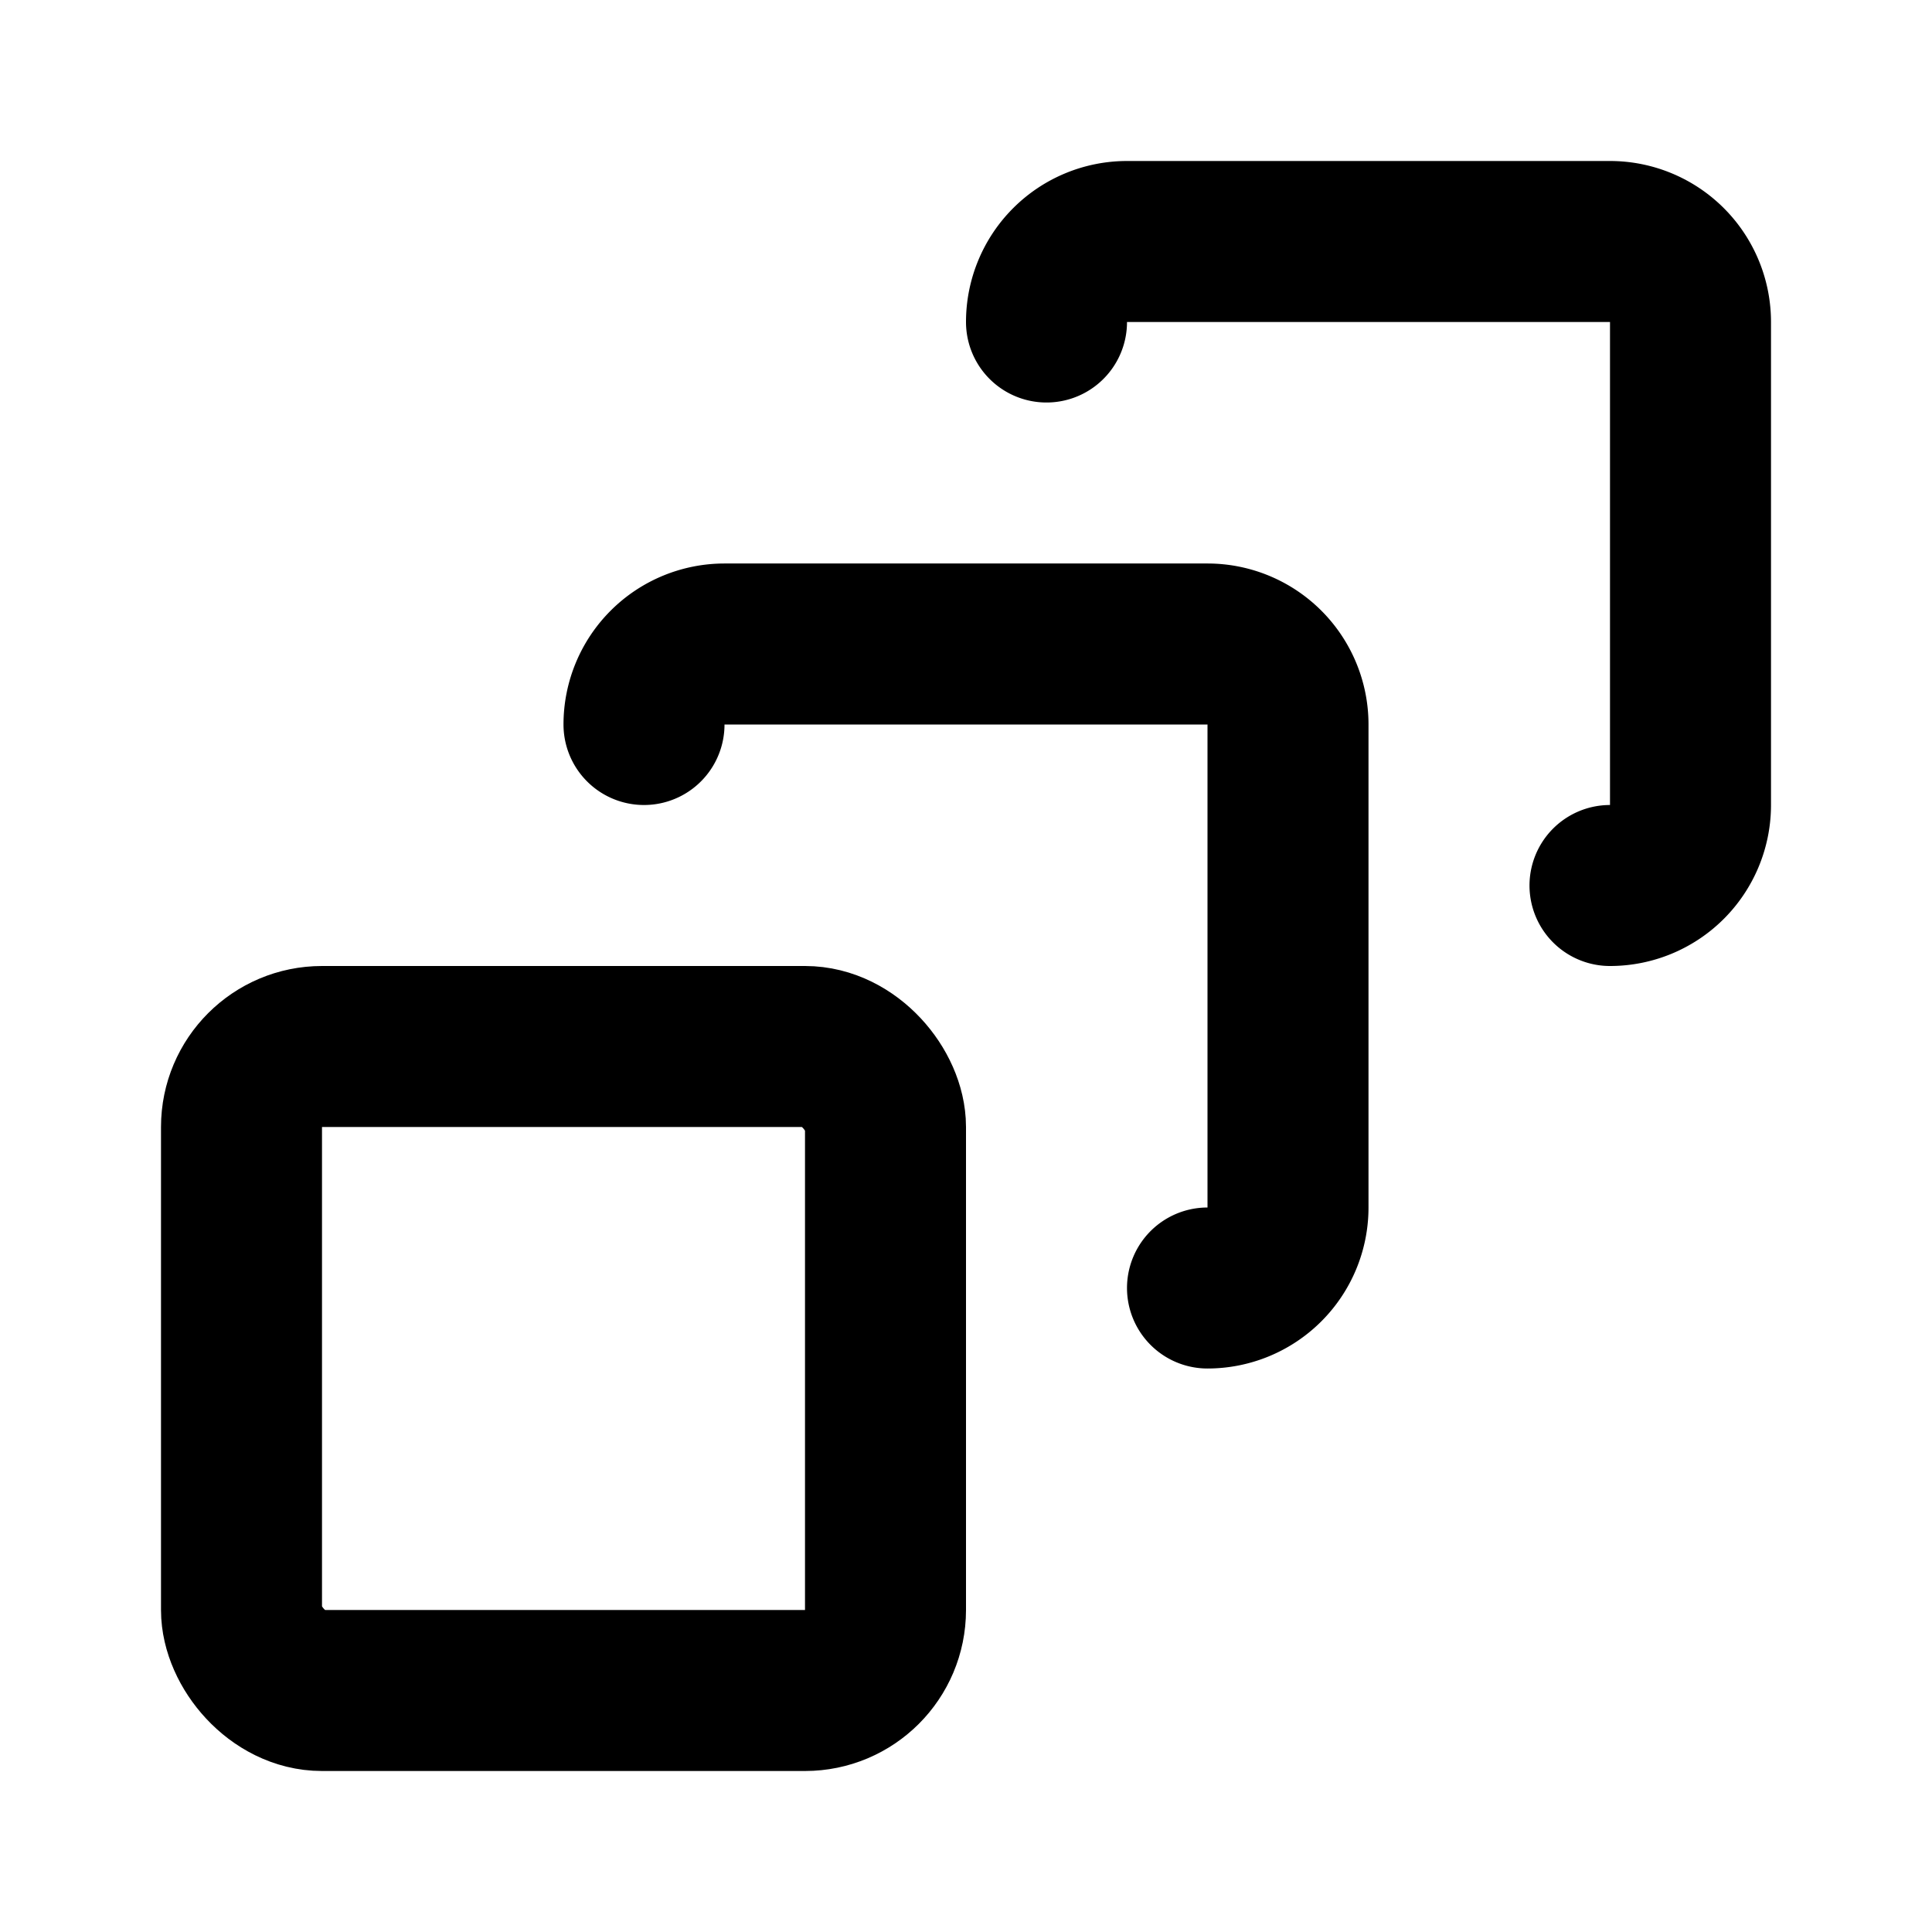 <svg
  xmlns="http://www.w3.org/2000/svg"
  width="24"
  height="24"
  viewBox="0 0 24 24"
  fill="none"
  stroke="currentColor"
  stroke-width="2"
  stroke-linecap="round"
  stroke-linejoin="round"
>
  <path d="M13 4a1 1 0 0 1 1-1h6a1 1 0 0 1 1 1v6a1 1 0 0 1-1 1" />
  <path d="M8 9a1 1 0 0 1 1-1h6a1 1 0 0 1 1 1v6a1 1 0 0 1-1 1" />
  <rect x="3" y="13" width="8" height="8" rx="1" />
</svg>
